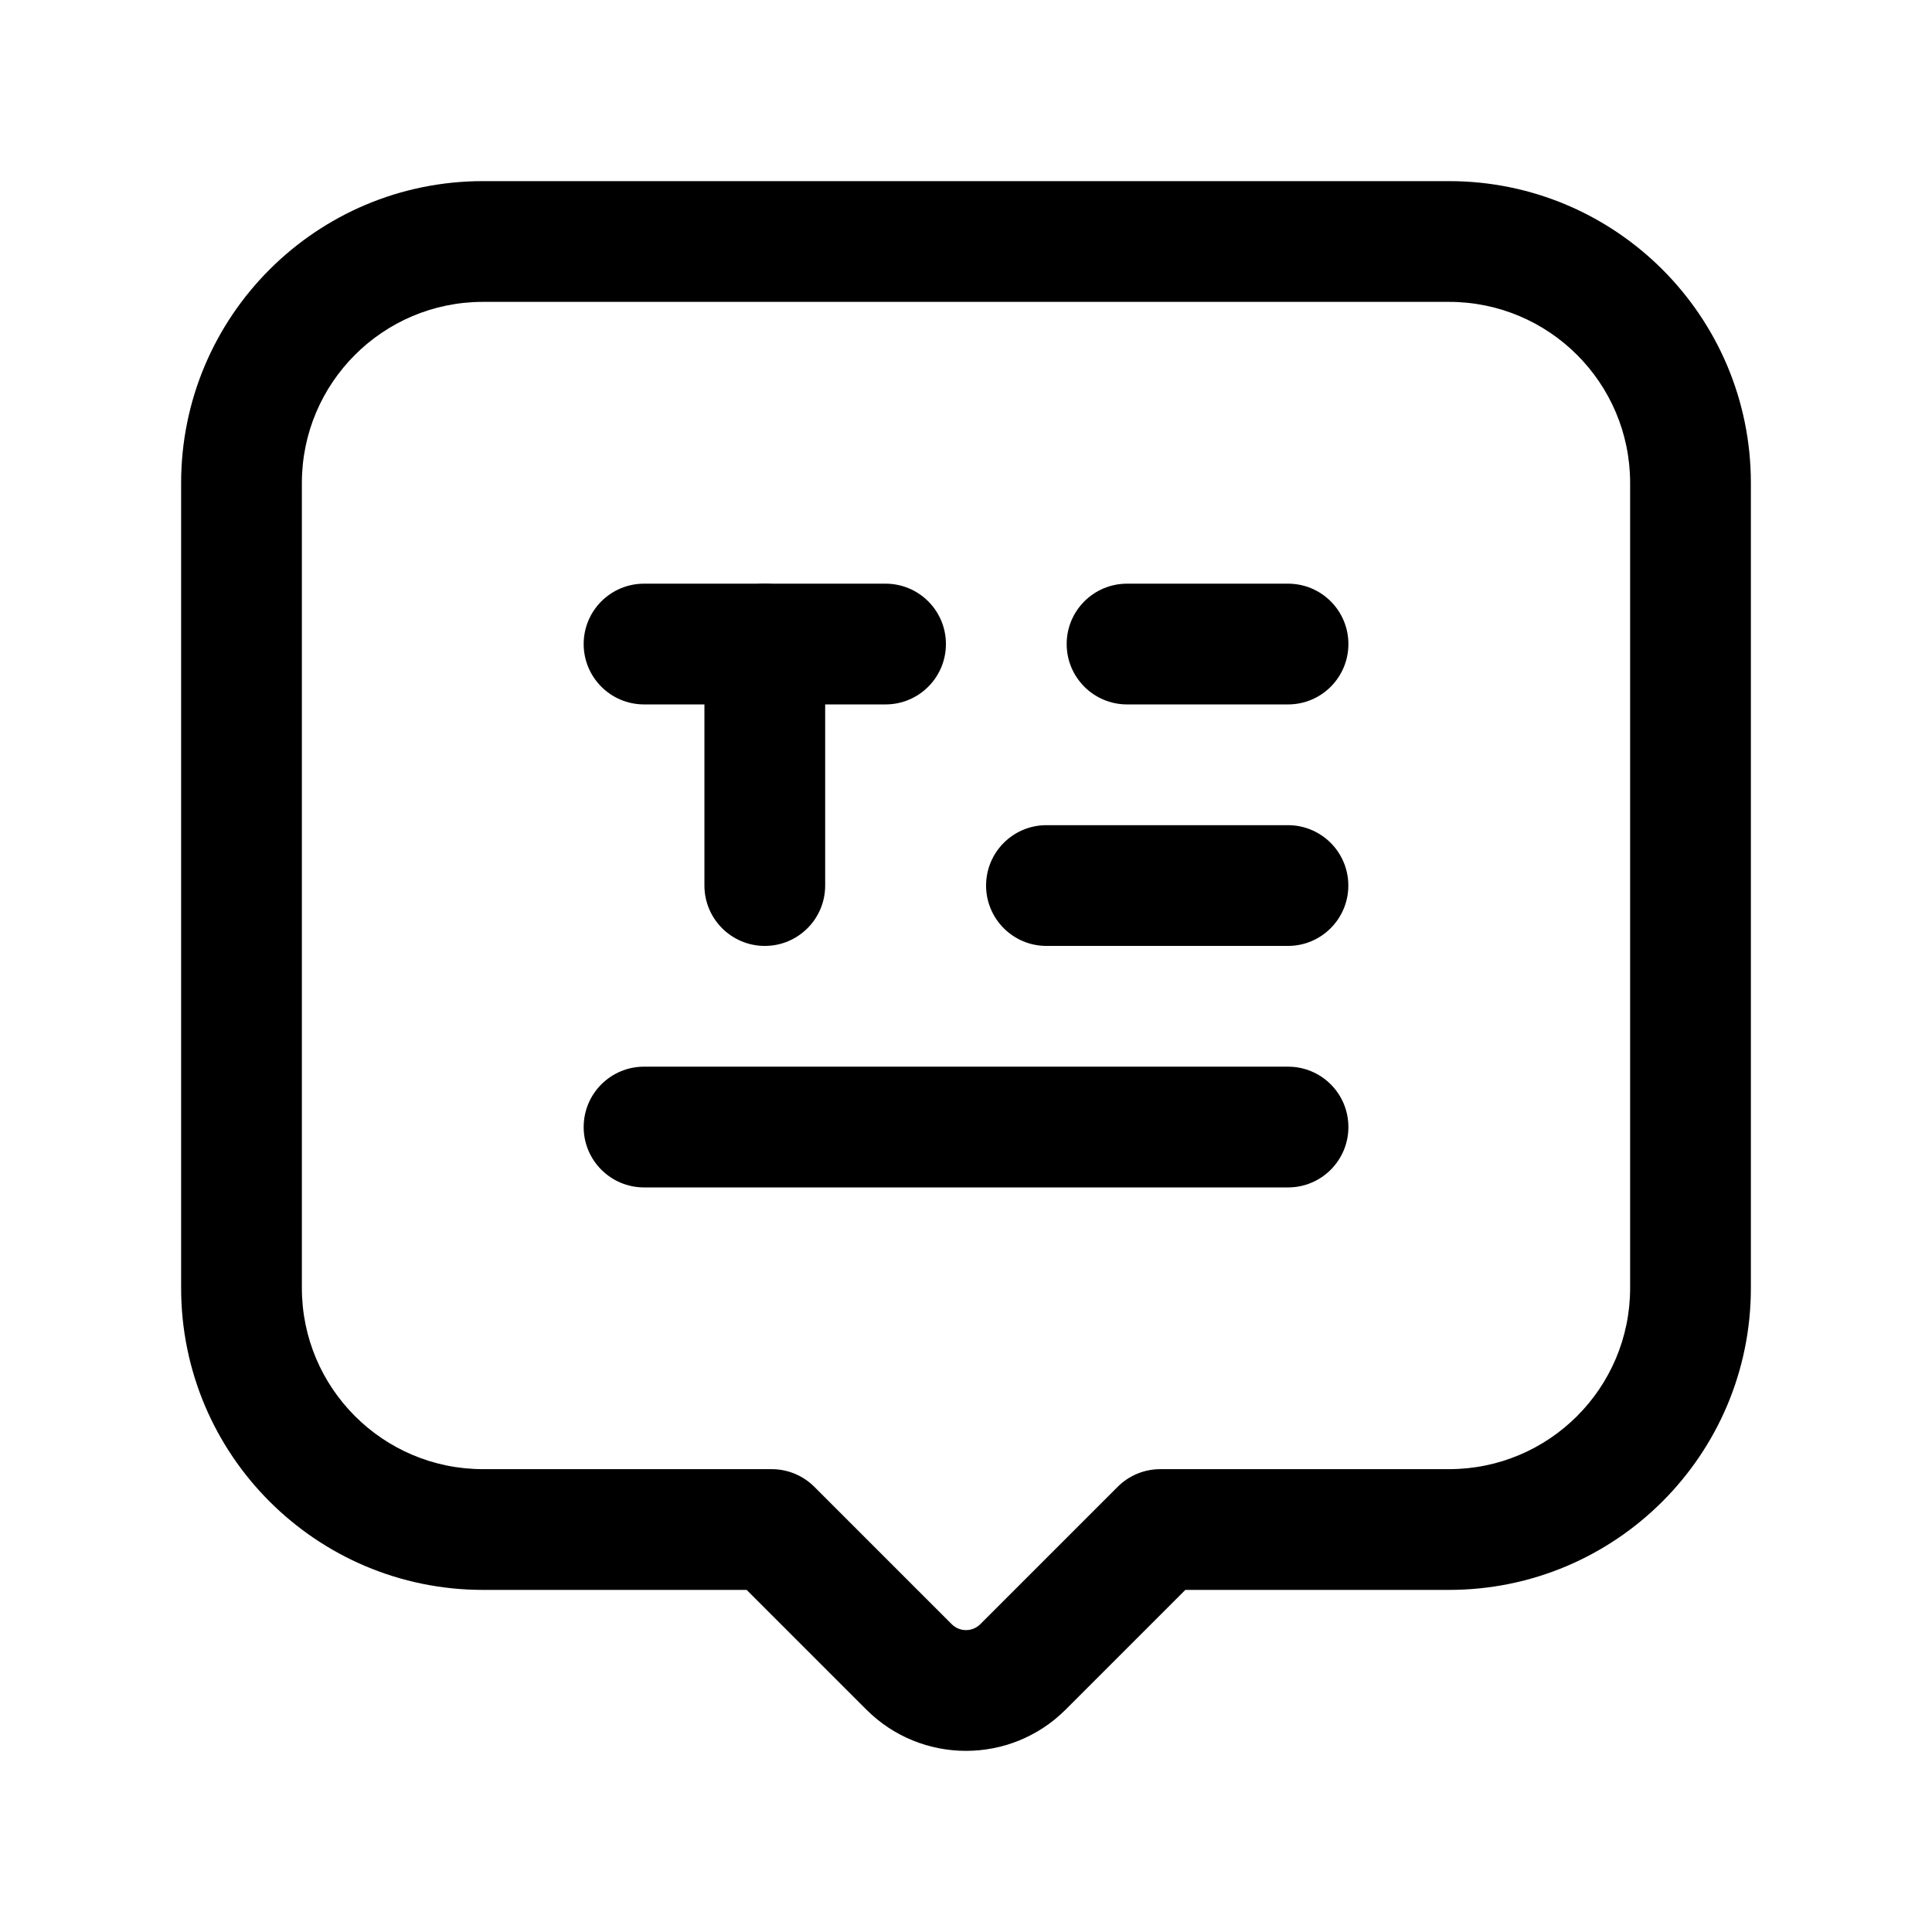 <svg width="28" height="28" viewBox="0 0 28 28" fill="none" xmlns="http://www.w3.org/2000/svg">
<path fill-rule="evenodd" clip-rule="evenodd" d="M14.291 12.834C14.291 12.35 14.683 11.959 15.166 11.959H18.666C19.149 11.959 19.541 12.35 19.541 12.834C19.541 13.317 19.149 13.709 18.666 13.709H15.166C14.683 13.709 14.291 13.317 14.291 12.834Z" fill="black"/>
<path fill-rule="evenodd" clip-rule="evenodd" d="M15.459 9.334C15.459 8.85 15.851 8.459 16.334 8.459H18.667C19.151 8.459 19.542 8.85 19.542 9.334C19.542 9.817 19.151 10.209 18.667 10.209H16.334C15.851 10.209 15.459 9.817 15.459 9.334Z" fill="black"/>
<path fill-rule="evenodd" clip-rule="evenodd" d="M8.459 16.334C8.459 15.85 8.851 15.459 9.334 15.459H18.667C19.151 15.459 19.542 15.85 19.542 16.334C19.542 16.817 19.151 17.209 18.667 17.209H9.334C8.851 17.209 8.459 16.817 8.459 16.334Z" fill="black"/>
<path fill-rule="evenodd" clip-rule="evenodd" d="M8.459 9.334C8.459 8.85 8.851 8.459 9.334 8.459H12.834C13.317 8.459 13.709 8.85 13.709 9.334C13.709 9.817 13.317 10.209 12.834 10.209H9.334C8.851 10.209 8.459 9.817 8.459 9.334Z" fill="black"/>
<path fill-rule="evenodd" clip-rule="evenodd" d="M11.084 8.459C11.567 8.459 11.959 8.85 11.959 9.334V12.834C11.959 13.317 11.567 13.709 11.084 13.709C10.601 13.709 10.209 13.317 10.209 12.834V9.334C10.209 8.85 10.601 8.459 11.084 8.459Z" fill="black"/>
<path fill-rule="evenodd" clip-rule="evenodd" d="M2.625 7C2.625 4.584 4.584 2.625 7 2.625H21C23.416 2.625 25.375 4.584 25.375 7V18.667C25.375 21.083 23.416 23.042 21 23.042H17.179L15.444 24.777L15.444 24.777C14.646 25.574 13.354 25.574 12.556 24.777L12.556 24.777L10.821 23.042H7C4.584 23.042 2.625 21.083 2.625 18.667V7ZM7 4.375C5.55 4.375 4.375 5.55 4.375 7V18.667C4.375 20.116 5.55 21.292 7 21.292H11.184C11.415 21.292 11.638 21.384 11.802 21.548L13.794 23.54C13.794 23.54 13.794 23.54 13.794 23.54C13.908 23.653 14.092 23.653 14.206 23.54C14.206 23.54 14.206 23.54 14.206 23.54L16.198 21.548C16.362 21.384 16.584 21.292 16.817 21.292H21C22.45 21.292 23.625 20.116 23.625 18.667V7C23.625 5.55 22.45 4.375 21 4.375H7Z" fill="black"/>
</svg>
